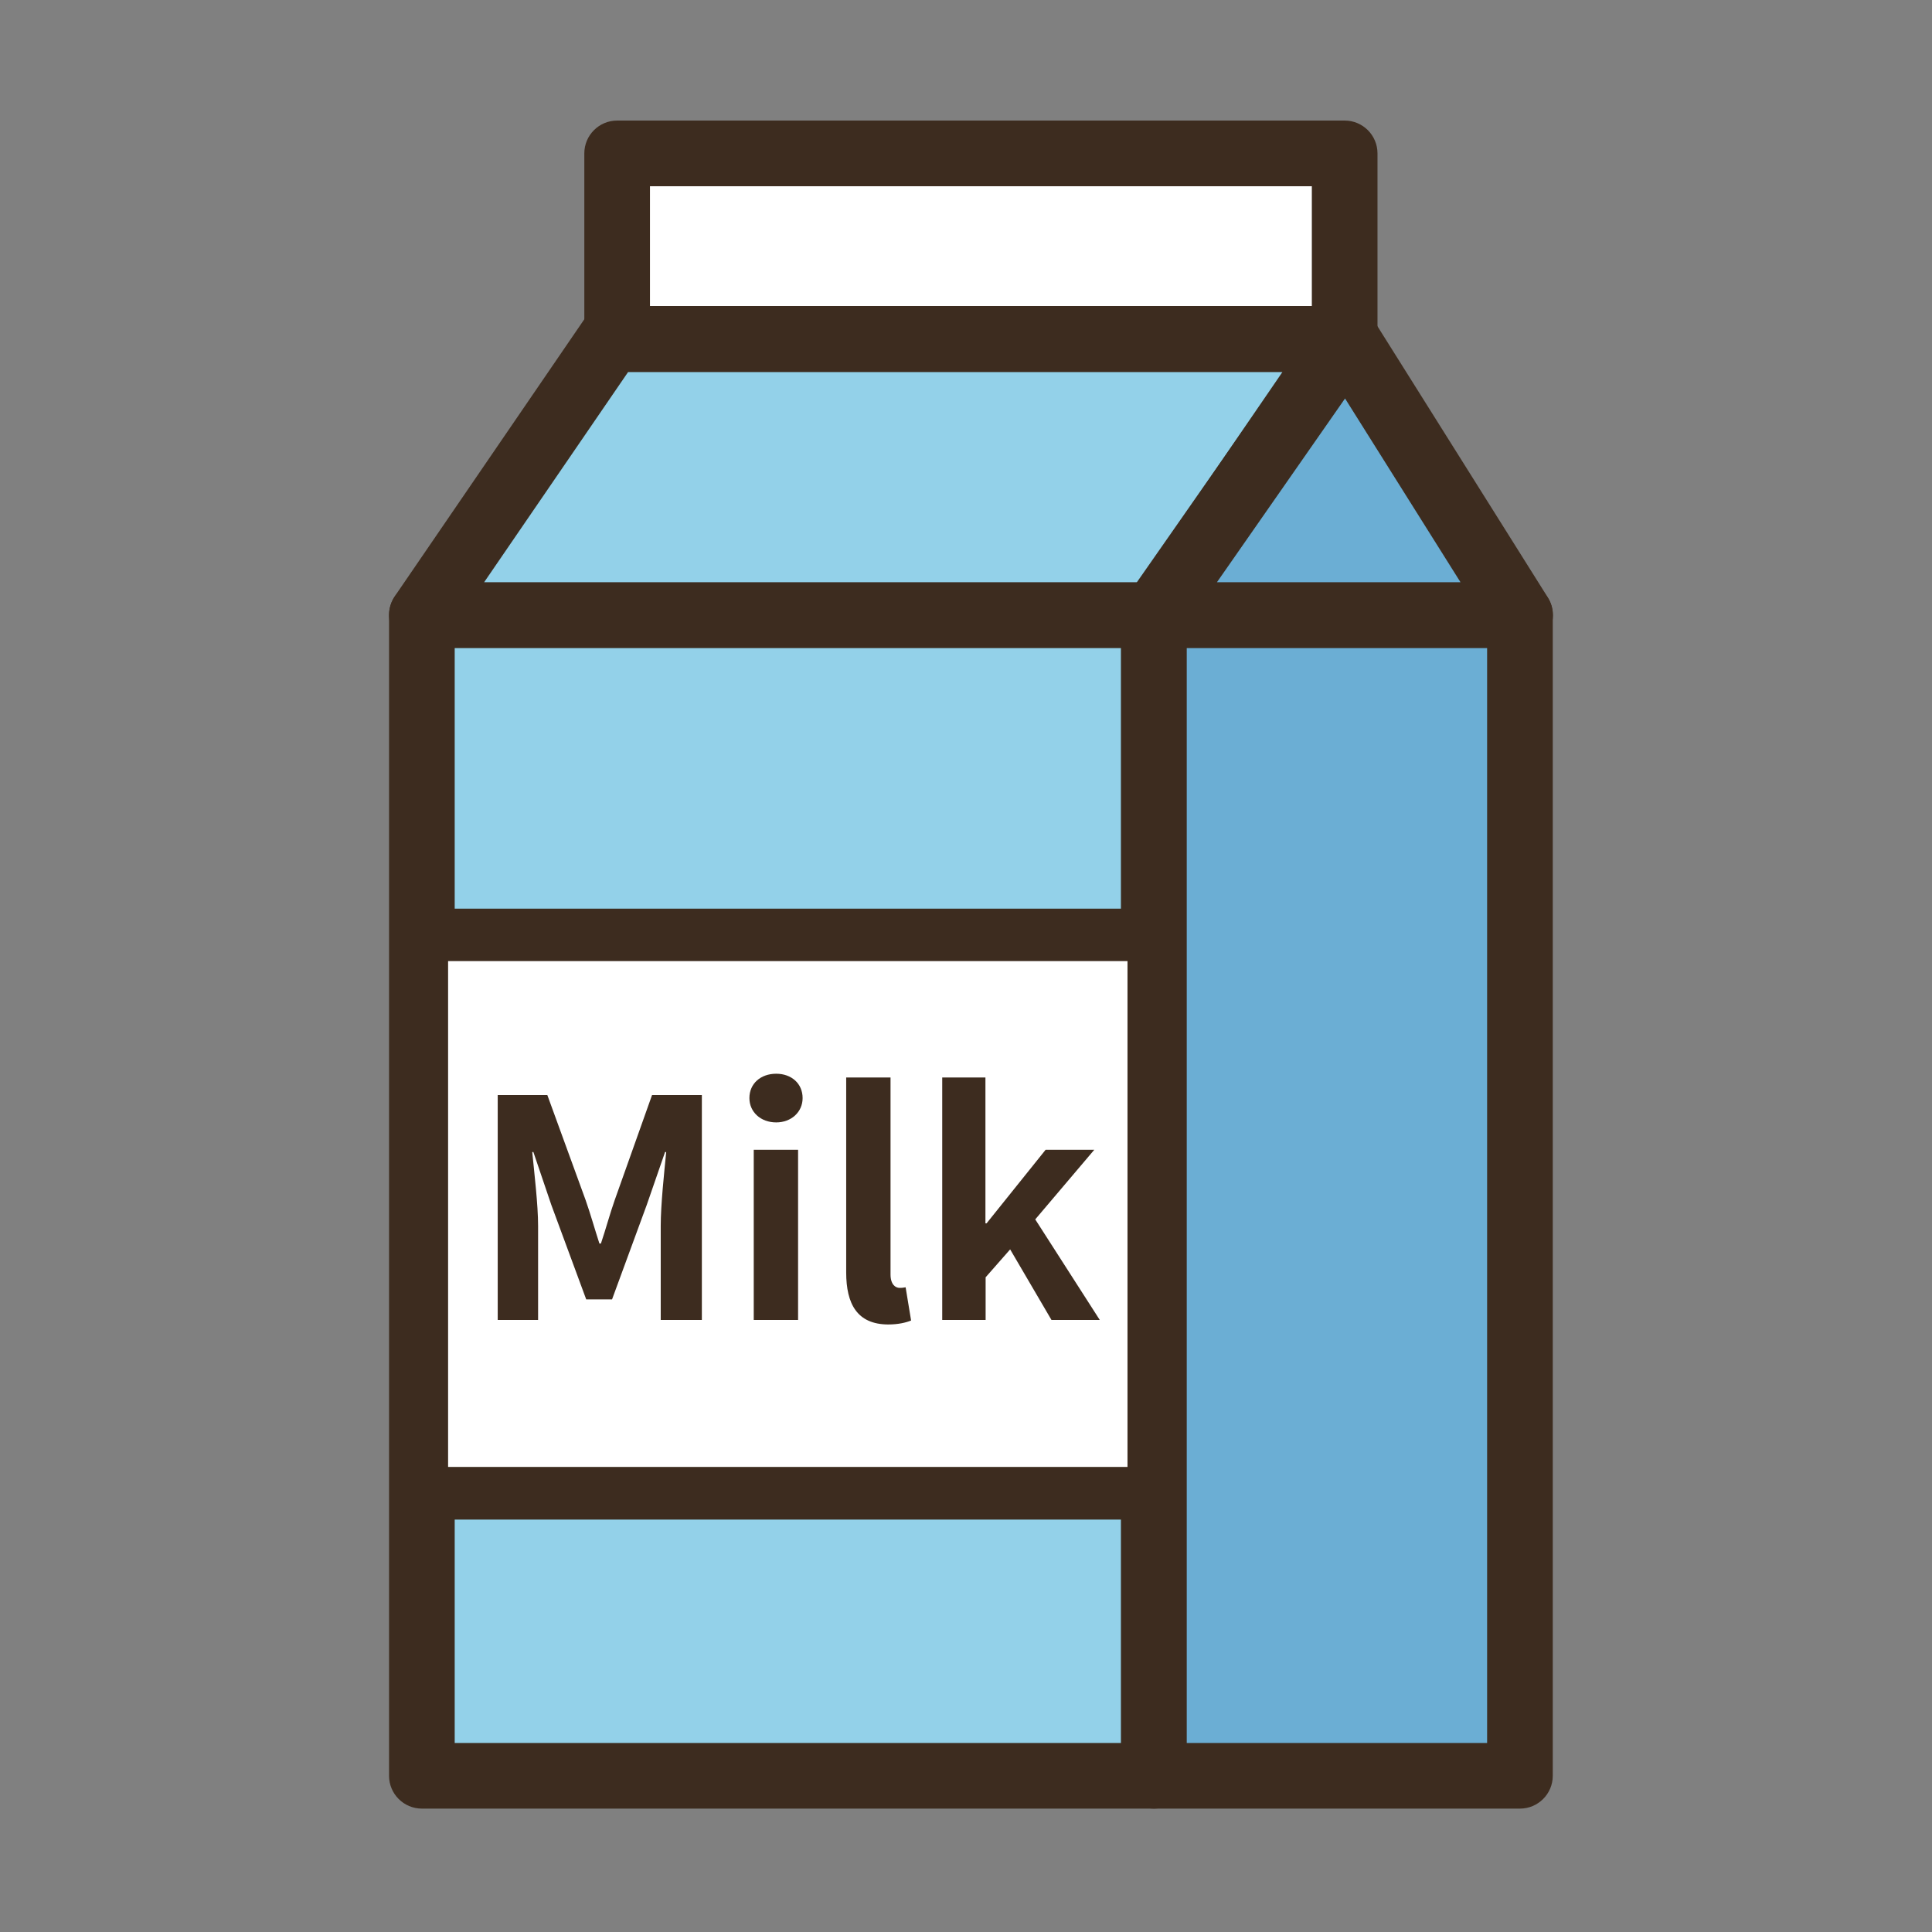 <?xml version="1.0" standalone="no"?><!DOCTYPE svg PUBLIC "-//W3C//DTD SVG 1.1//EN" "http://www.w3.org/Graphics/SVG/1.1/DTD/svg11.dtd"><svg t="1547523970679" class="icon" style="" viewBox="0 0 1024 1024" version="1.1" xmlns="http://www.w3.org/2000/svg" p-id="3809" xmlns:xlink="http://www.w3.org/1999/xlink" width="48" height="48"><rect x="0" y="0" width="1024" height="1024" fill="#808080" stroke="none"/><defs><style type="text/css"></style></defs><path d="M223.6 326h388v615.2h-388z" fill="#93D1E9" p-id="3810"></path><path d="M611.6 958.6h-388c-9.6 0-17.4-7.8-17.4-17.4V326c0-9.6 7.8-17.4 17.4-17.4h388c9.6 0 17.4 7.8 17.4 17.4v615.2c0 9.6-7.8 17.4-17.4 17.4zM241 923.8h353.2V343.4H241v580.4z" fill="#3D2C1F" p-id="3811"></path><path d="M327.1 81.3h385.6v98.4H327.1z" fill="#FFFFFF" p-id="3812"></path><path d="M712.7 197.1H327.1c-9.6 0-17.4-7.8-17.4-17.4V81.3c0-9.6 7.8-17.4 17.4-17.4h385.6c9.6 0 17.4 7.8 17.4 17.4v98.4c0.1 9.6-7.7 17.4-17.4 17.4z m-368.2-34.8h350.8V98.7H344.5v63.6z" fill="#3D2C1F" p-id="3813"></path><path d="M611.6 326h194v615.2h-194z" fill="#6BAED4" p-id="3814"></path><path d="M805.6 958.6h-194c-9.6 0-17.4-7.8-17.4-17.4V326c0-9.6 7.8-17.4 17.4-17.4h194c9.6 0 17.4 7.8 17.4 17.4v615.2c0 9.6-7.8 17.4-17.4 17.4zM629 923.8h159.2V343.4H629v580.4z" fill="#3D2C1F" p-id="3815"></path><path d="M612.6 326h-389l100.1-146.3h389z" fill="#93D1E9" p-id="3816"></path><path d="M612.6 343.4h-389c-6.5 0-12.4-3.6-15.4-9.3-3-5.7-2.6-12.6 1-18l100.1-146.3c3.2-4.7 8.6-7.6 14.4-7.6h389c6.5 0 12.4 3.6 15.4 9.3 3 5.7 2.6 12.6-1 18L627 335.8c-3.3 4.8-8.6 7.6-14.4 7.6z m-356-34.8h346.8l76.3-111.4H332.9l-76.3 111.4z" fill="#3D2C1F" p-id="3817"></path><path d="M805.6 326h-194l102.1-146.3z" fill="#6BAED4" p-id="3818"></path><path d="M805.6 343.4h-194c-6.5 0-12.4-3.6-15.4-9.4-3-5.8-2.6-12.7 1.2-18l102.1-146.3c3.3-4.8 8.5-7.7 14.7-7.4 5.8 0.1 11.2 3.2 14.3 8.1l91.9 146.3c3.4 5.4 3.6 12.1 0.5 17.7s-8.9 9-15.3 9zM645 308.6h129.1l-61.2-97.4-67.9 97.4z" fill="#3D2C1F" p-id="3819"></path><path d="M223.6 495.5h388v296h-388z" fill="#FFFFFF" p-id="3820"></path><path d="M611.6 805.4h-388c-7.7 0-13.9-6.2-13.9-13.9v-296c0-7.7 6.2-13.9 13.9-13.9h388c7.7 0 13.9 6.2 13.9 13.9v296c0 7.6-6.2 13.9-13.9 13.9z m-374.1-27.9h360.1V509.4H237.5v268.1z" fill="#3D2C1F" p-id="3821"></path><path d="M263.7 580.4h26.4l20.3 55.7c2.6 7.4 4.8 15.3 7.3 23h0.8c2.6-7.7 4.7-15.6 7.3-23l19.8-55.7H372v119.2h-21.8v-49.8c0-11.3 1.8-27.9 2.9-39.2h-0.6l-9.7 28-18.4 50.1h-13.7l-18.5-50.1-9.5-28h-0.6c1.1 11.3 3.1 27.9 3.1 39.2v49.8h-21.4V580.4zM397.2 582c0-7.7 6-12.9 14.2-12.9 8.1 0 14 5.2 14 12.9 0 7.4-6 12.9-14 12.9-8.2 0-14.2-5.5-14.2-12.9z m2.3 27.4H423v90.2h-23.5v-90.2zM448.5 674.4V571.1H472v104.4c0 5.3 2.6 7.1 4.8 7.1 1 0 1.6 0 3.2-0.3l2.9 17.6c-2.7 1.1-6.8 2.1-12.2 2.1-16.4-0.1-22.2-10.9-22.2-27.6zM499.3 571.1h23v77.3h0.6l31.3-39H580l-31.3 36.9 34.2 53.3h-25.6l-21.9-37.4-13 14.8v22.6h-23V571.1z" fill="#3D2C1F" p-id="3822"></path></svg>